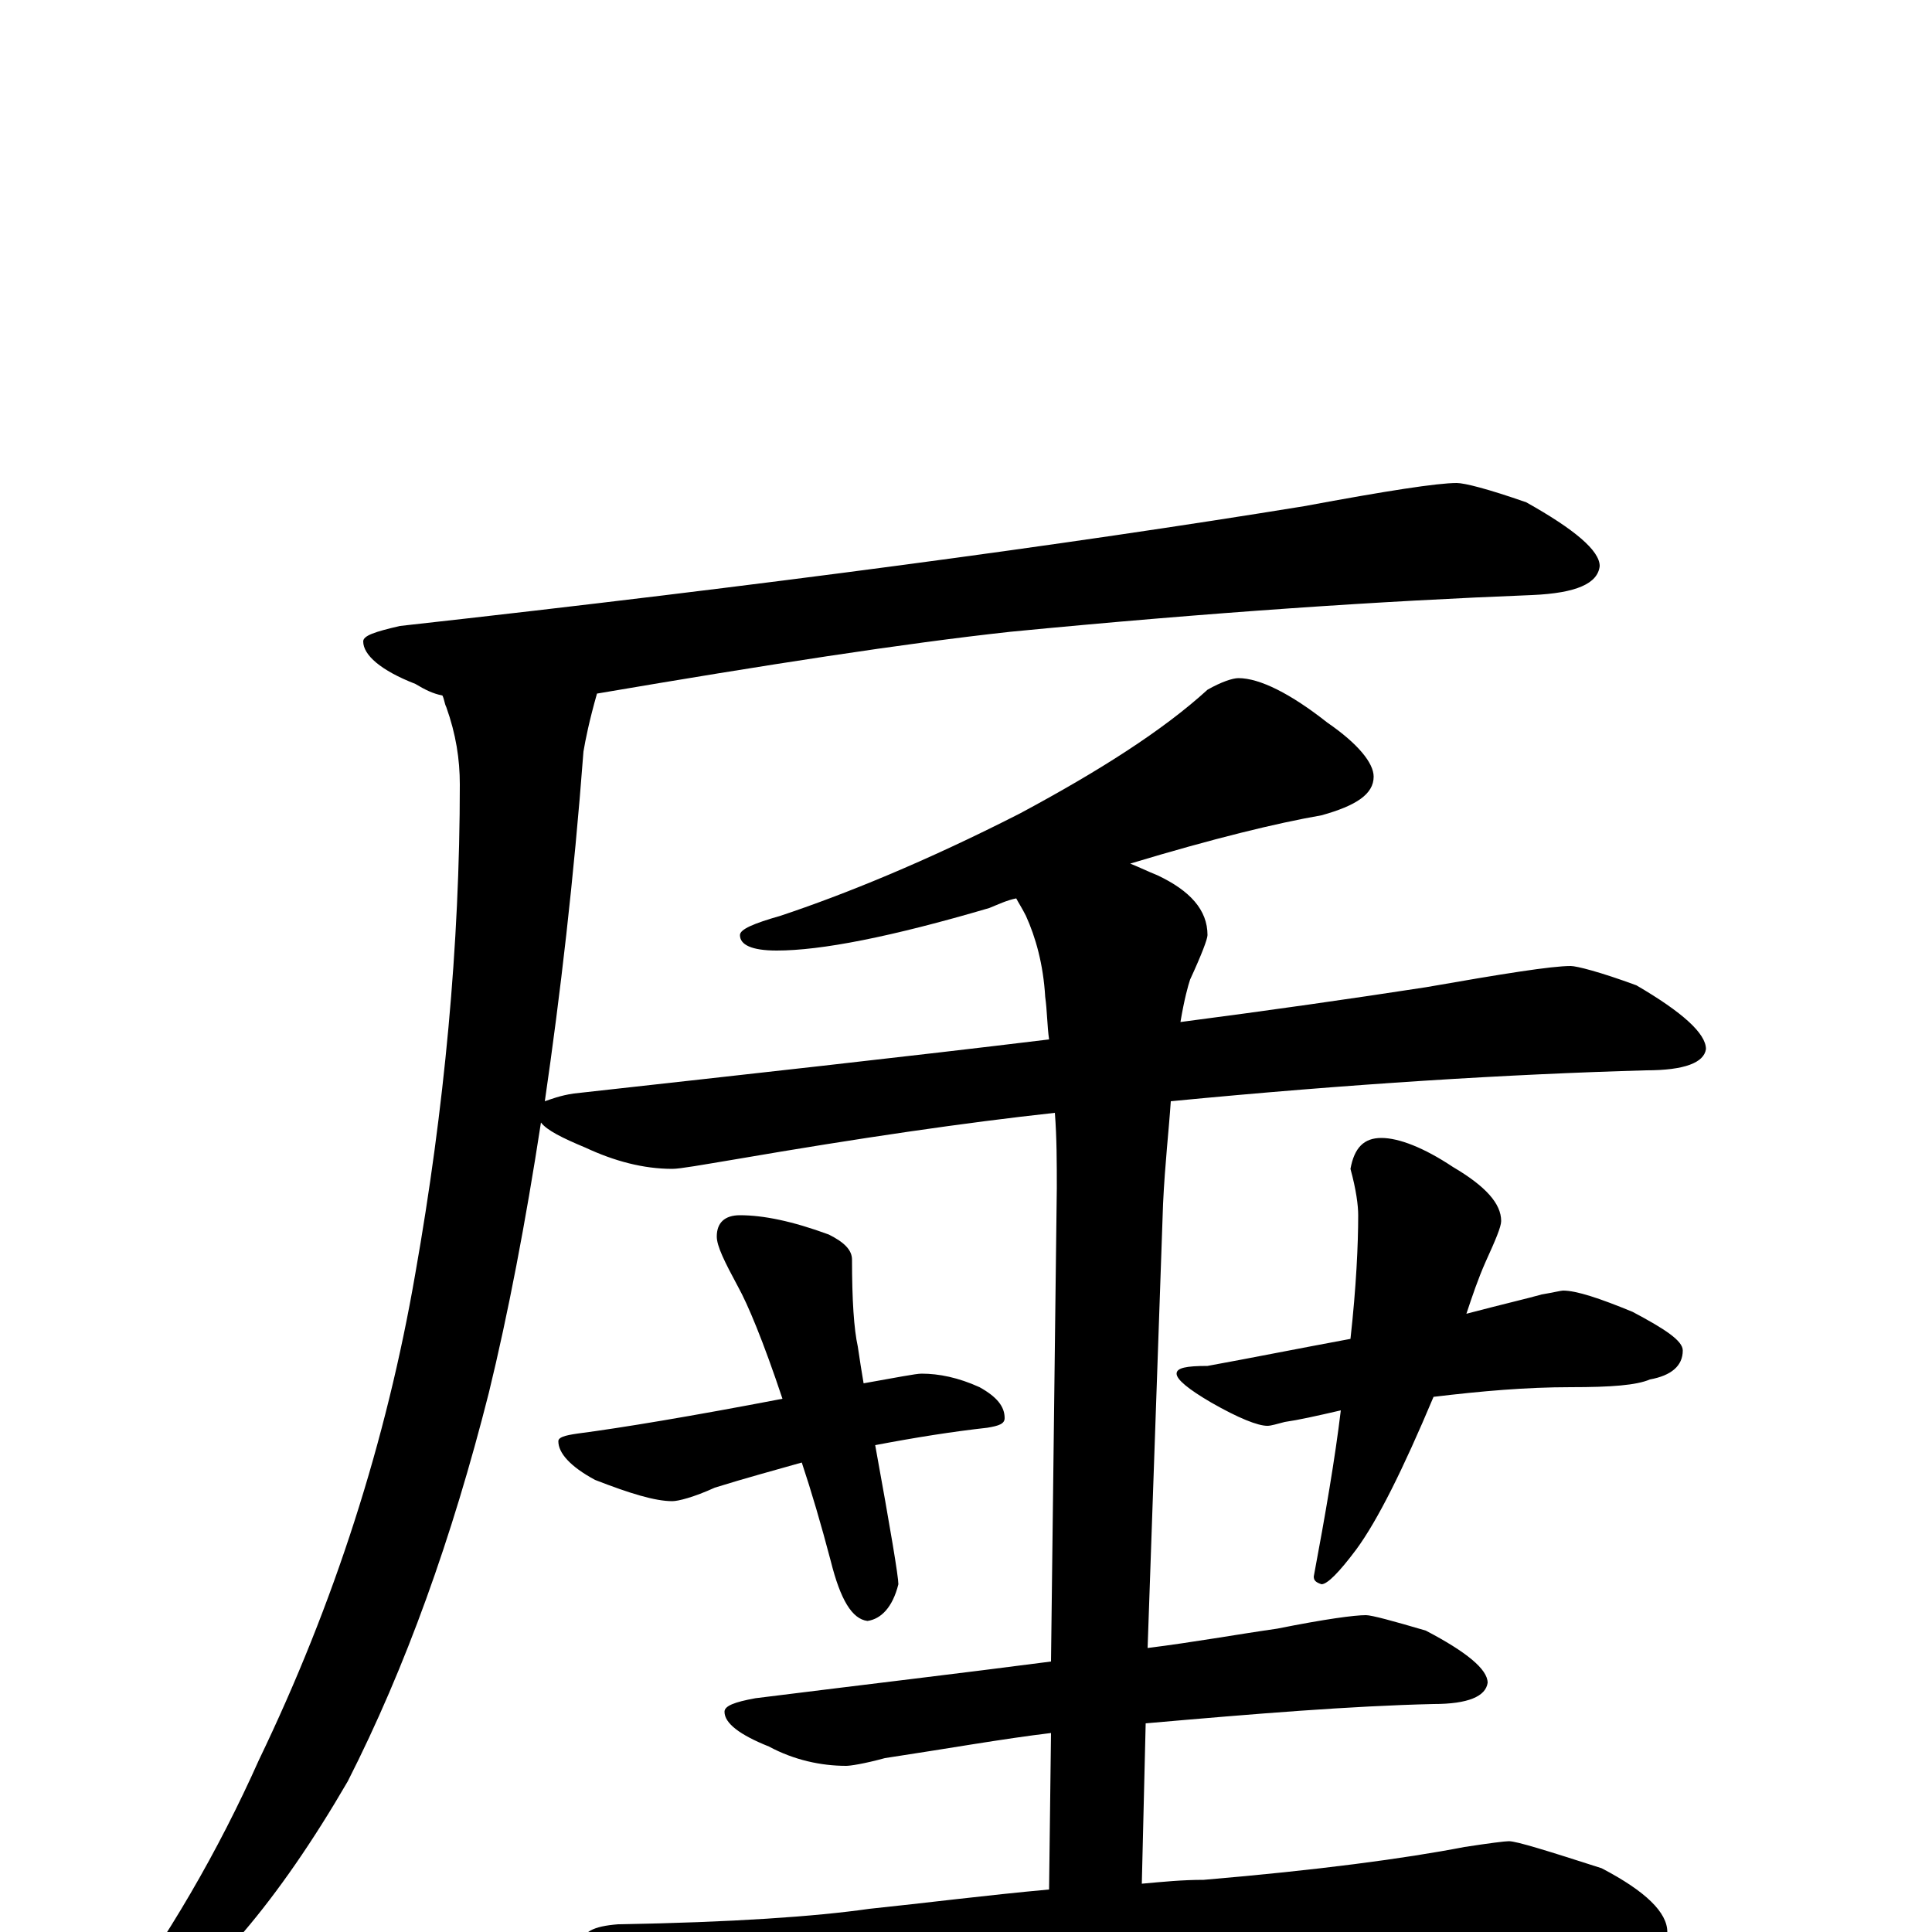 <?xml version="1.0" encoding="utf-8" ?>
<!DOCTYPE svg PUBLIC "-//W3C//DTD SVG 1.1//EN" "http://www.w3.org/Graphics/SVG/1.1/DTD/svg11.dtd">
<svg version="1.1" id="Layer_1" xmlns="http://www.w3.org/2000/svg" xmlns:xlink="http://www.w3.org/1999/xlink" x="0px" y="145px" width="1000px" height="1000px" viewBox="0 0 1000 1000" enable-background="new 0 0 1000 1000" xml:space="preserve">
<g id="Layer_1">
<path id="glyph" transform="matrix(1 0 0 -1 0 1000)" d="M754,750C758,750 770,747 790,740C815,726 828,715 828,707C827,698 816,693 793,692C716,689 626,683 523,673C468,667 397,656 309,641C305,627 303,617 302,611C297,545 290,485 282,430C285,431 290,433 297,434C387,444 469,453 543,462C542,469 542,477 541,484C540,501 536,515 531,526C529,530 527,533 526,535C521,534 517,532 512,530C461,515 425,508 402,508C389,508 383,511 383,516C383,519 390,522 404,526C437,537 479,554 528,579C569,601 602,622 625,643C632,647 638,649 641,649C652,649 668,641 687,626C703,615 711,605 711,598C711,589 702,583 684,578C661,574 628,566 585,553C590,551 594,549 599,547C616,539 625,529 625,516C625,514 622,506 616,493C615,490 613,483 611,471C657,477 699,483 738,489C778,496 803,500 813,500C816,500 828,497 847,490C871,476 883,465 883,457C882,450 872,446 852,446C781,444 699,439 606,430C605,415 603,398 602,377l-8,-230C618,150 640,154 661,157C686,162 701,164 707,164C710,164 721,161 738,156C759,145 770,136 770,129C769,122 760,118 742,118C699,117 650,113 593,108l-2,-83C602,26 612,27 623,27C682,32 727,38 758,44C771,46 779,47 781,47C785,47 801,42 829,33C852,21 863,10 863,0C863,-10 847,-15 816,-15C783,-12 746,-11 707,-11C668,-11 617,-13 552,-18C507,-21 459,-27 406,-38C392,-41 383,-43 379,-43C369,-43 354,-39 333,-30C312,-21 301,-13 301,-7C301,0 307,3 320,4C379,5 422,8 450,12C479,15 510,19 543,22l1,81C519,100 491,95 458,90C447,87 440,86 438,86C425,86 411,89 398,96C383,102 375,108 375,114C375,117 380,119 391,121C447,128 498,134 544,140l3,245C547,398 547,411 546,424C500,419 445,411 381,400C363,397 352,395 348,395C333,395 318,399 303,406C291,411 283,415 280,419C272,367 263,320 253,279C234,204 210,137 180,78C144,16 108,-26 73,-48C66,-52 60,-53 55,-50l0,4C87,-3 113,42 134,89C173,170 200,254 215,341C230,426 238,511 238,594C238,607 236,620 231,634C230,636 230,638 229,640C224,641 220,643 215,646C197,653 188,661 188,668C188,671 194,673 207,676C396,697 552,718 675,738C718,746 744,750 754,750M383,371C395,371 410,368 429,361C437,357 441,353 441,348C441,327 442,312 444,303C445,296 446,290 447,284C464,287 474,289 477,289C486,289 496,287 507,282C516,277 520,272 520,266C520,263 517,262 511,261C493,259 474,256 453,252C461,208 465,184 465,180C462,168 456,162 449,161C441,162 435,172 430,192C425,211 420,228 415,243C401,239 386,235 370,230C359,225 351,223 348,223C339,223 326,227 308,234C295,241 289,248 289,254C289,256 292,257 299,258C322,261 358,267 405,276C395,306 387,325 382,334C375,347 371,355 371,360C371,367 375,371 383,371M715,411C724,411 737,406 752,396C769,386 777,377 777,368C777,365 774,358 769,347C765,338 762,329 759,320C778,325 791,328 798,330C804,331 808,332 809,332C816,332 828,328 845,321C862,312 871,306 871,301C871,293 865,288 854,286C847,283 834,282 813,282C790,282 767,280 742,277C726,239 713,213 702,198C693,186 687,180 684,180C681,181 680,182 680,184C686,216 691,245 694,270C681,267 672,265 665,264C661,263 658,262 656,262C651,262 641,266 627,274C615,281 609,286 609,289C609,292 614,293 625,293C647,297 672,302 699,307C702,334 703,356 703,371C703,376 702,384 699,395C701,406 706,411 715,411z"/>
</g>
</svg>
